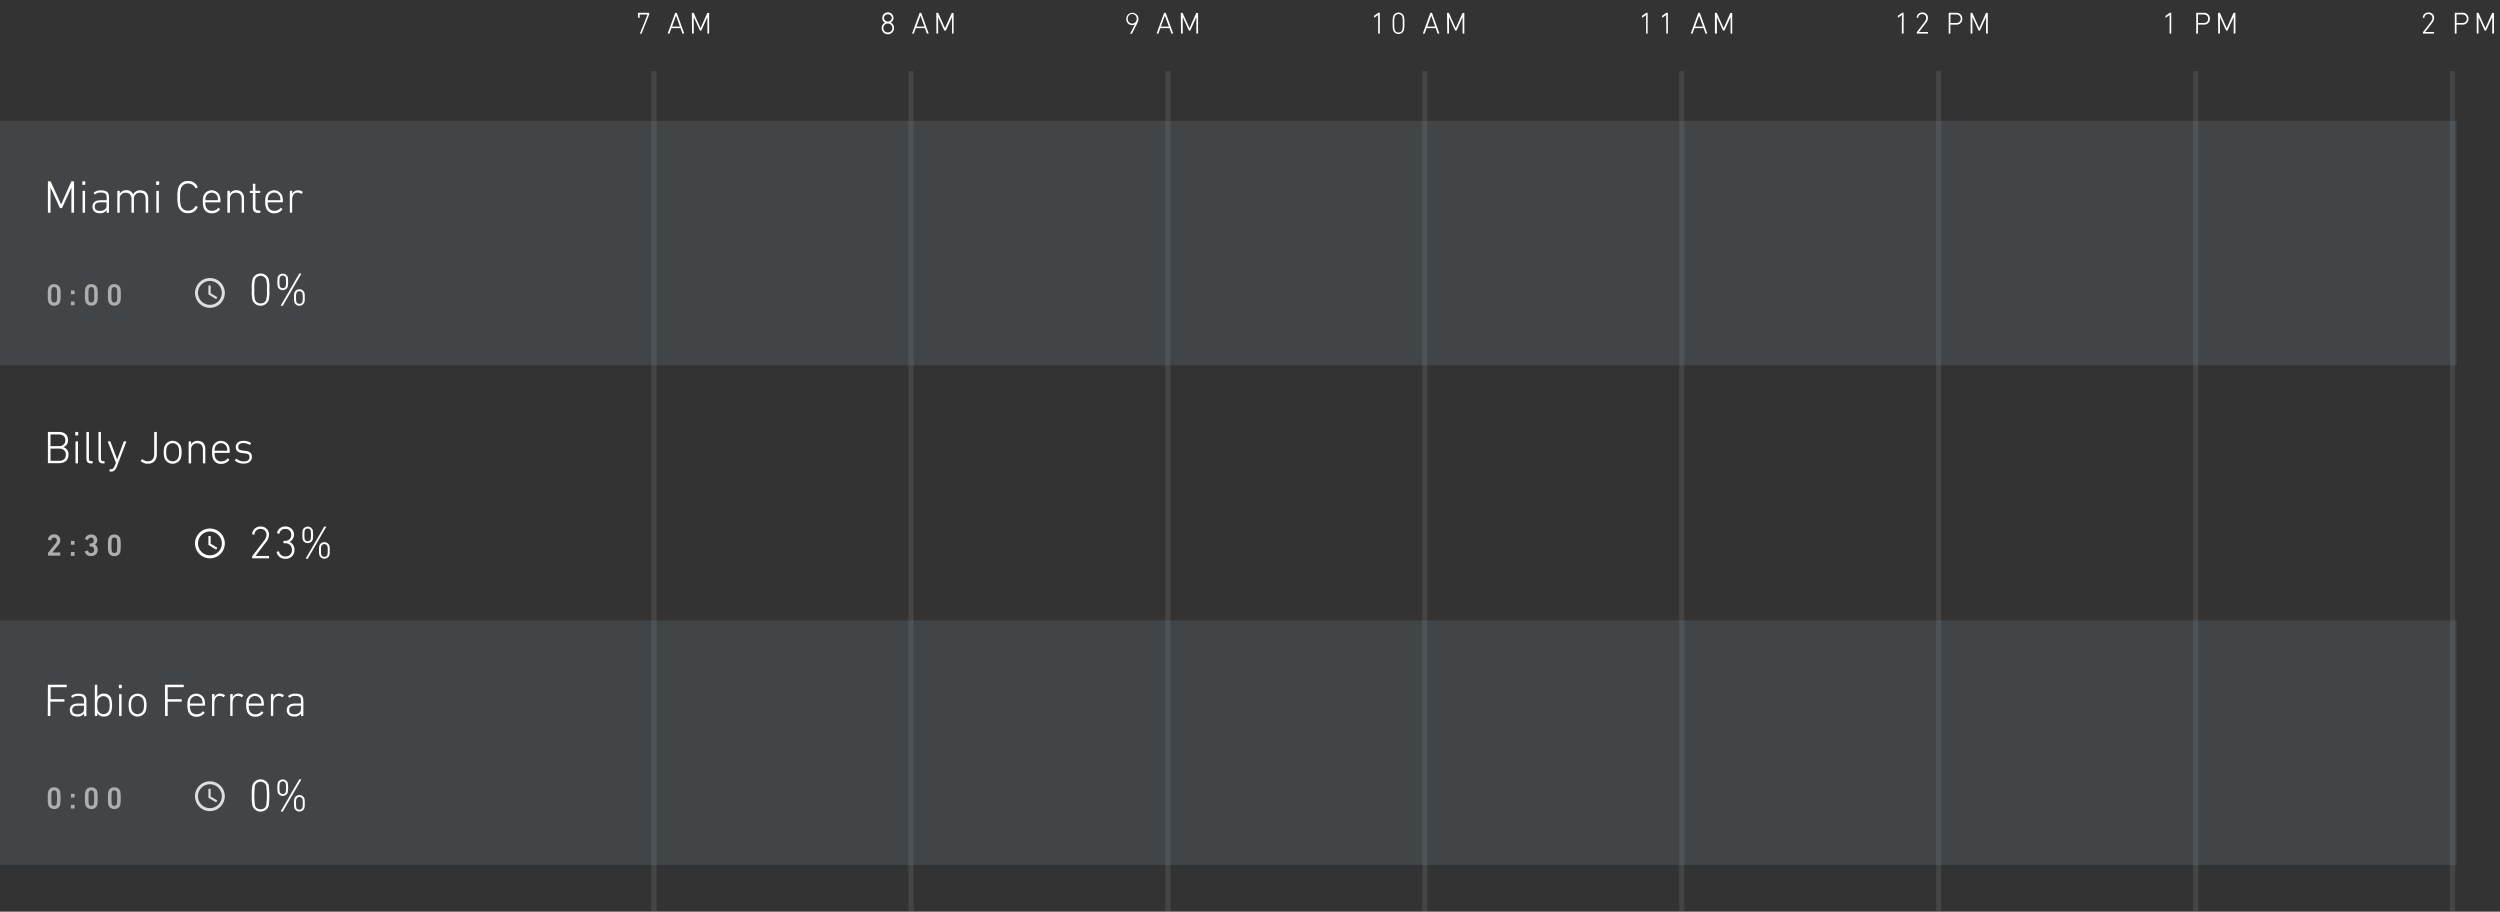 <svg xmlns="http://www.w3.org/2000/svg" viewBox="0 0 976.54 356.1"><rect x="0" y="0" width="976.54" height="356.1" fill="#333333" stroke="none"/><title>schedule</title><g style="isolation:isolate"><g id="Layer_2" data-name="Layer 2"><g id="Layer_1-2" data-name="Layer 1"><g style="opacity:0.5"><g style="opacity:0.25"><line x1="255.48" y1="27.76" x2="255.48" y2="356.1" style="fill:none;stroke:#b0bec5;stroke-miterlimit:10;stroke-width:2px"/><line x1="355.84" y1="27.76" x2="355.84" y2="356.1" style="fill:none;stroke:#b0bec5;stroke-miterlimit:10;stroke-width:2px"/><line x1="456.2" y1="27.76" x2="456.2" y2="356.1" style="fill:none;stroke:#b0bec5;stroke-miterlimit:10;stroke-width:2px"/><line x1="556.56" y1="27.76" x2="556.56" y2="356.1" style="fill:none;stroke:#b0bec5;stroke-miterlimit:10;stroke-width:2px"/><line x1="656.92" y1="27.76" x2="656.92" y2="356.1" style="fill:none;stroke:#b0bec5;stroke-miterlimit:10;stroke-width:2px"/><line x1="757.28" y1="27.76" x2="757.28" y2="356.1" style="fill:none;stroke:#b0bec5;stroke-miterlimit:10;stroke-width:2px"/><line x1="857.64" y1="27.76" x2="857.64" y2="356.1" style="fill:none;stroke:#b0bec5;stroke-miterlimit:10;stroke-width:2px"/><line x1="958" y1="27.76" x2="958" y2="356.1" style="fill:none;stroke:#b0bec5;stroke-miterlimit:10;stroke-width:2px"/></g></g><rect y="242.35" width="959.59" height="95.47" style="fill:#78909c;opacity:0.2;mix-blend-mode:multiply"/><rect y="47.18" width="959.59" height="95.46" style="fill:#78909c;opacity:0.2;mix-blend-mode:multiply"/><path d="M252.93,5.67v0h-3a.06.06,0,0,0-.07.07V6.82a.11.11,0,0,1-.12.12h-.41a.11.11,0,0,1-.12-.12V5.13a.11.11,0,0,1,.12-.12h4.13a.11.11,0,0,1,.12.12v.44a.36.36,0,0,1,0,.12l-2.93,7.36c0,.08-.06.11-.16.11h-.44c-.07,0-.1,0-.06-.13Z" style="fill:#fff"/><path d="M263.69,5.13a.15.15,0,0,1,.14-.12h.43c.08,0,.12,0,.14.12L267.24,13a.08.08,0,0,1-.08.12h-.47a.14.14,0,0,1-.16-.12l-.72-2h-3.55l-.72,2c0,.1-.08.12-.16.12h-.47a.08.08,0,0,1-.08-.12Zm1.9,5.25-1.52-4.27h0l-1.54,4.27Z" style="fill:#fff"/><path d="M270.24,5.13a.11.11,0,0,1,.12-.12h.46a.18.18,0,0,1,.18.12L273.65,11h0l2.59-5.84a.18.18,0,0,1,.17-.12h.47a.11.11,0,0,1,.12.12V13a.11.11,0,0,1-.12.12h-.44a.11.11,0,0,1-.12-.12V6.66h0L274,11.83a.2.2,0,0,1-.22.13h-.24a.19.19,0,0,1-.2-.13L271,6.66h0V13a.11.11,0,0,1-.12.12h-.44a.11.11,0,0,1-.12-.12Z" style="fill:#fff"/><path d="M345.72,8.88v0A2,2,0,0,1,344.63,7,2.18,2.18,0,0,1,349,7a2,2,0,0,1-1.09,1.82v0A2.16,2.16,0,0,1,349.21,11a2.4,2.4,0,0,1-4.8,0A2.16,2.16,0,0,1,345.72,8.88Zm1.09,3.78a1.66,1.66,0,0,0,1.75-1.73,1.75,1.75,0,1,0-3.5,0A1.66,1.66,0,0,0,346.81,12.66ZM348.35,7a1.54,1.54,0,0,0-3.07,0,1.54,1.54,0,0,0,3.07,0Z" style="fill:#fff"/><path d="M359.18,5.13a.15.15,0,0,1,.14-.12h.43c.08,0,.12,0,.14.12L362.73,13a.08.08,0,0,1-.08.12h-.47A.14.14,0,0,1,362,13l-.72-2h-3.55L357,13c0,.1-.08.12-.16.12h-.47a.08.08,0,0,1-.08-.12Zm1.9,5.25-1.52-4.27h0L358,10.38Z" style="fill:#fff"/><path d="M365.74,5.13a.11.11,0,0,1,.12-.12h.46a.18.18,0,0,1,.18.12L369.14,11h0l2.59-5.84a.18.18,0,0,1,.17-.12h.47a.11.11,0,0,1,.12.12V13a.11.11,0,0,1-.12.12H372a.11.11,0,0,1-.12-.12V6.66h0l-2.35,5.17a.2.2,0,0,1-.22.13H369a.19.19,0,0,1-.2-.13l-2.35-5.17h0V13a.11.11,0,0,1-.12.12h-.44a.11.11,0,0,1-.12-.12Z" style="fill:#fff"/><path d="M443.29,9.52h0a1.73,1.73,0,0,1-1.06.29,2.25,2.25,0,0,1-2.29-2.42,2.38,2.38,0,1,1,4.76,0,4,4,0,0,1-.53,1.83l-2,3.9a.15.15,0,0,1-.16.08h-.44c-.08,0-.1-.06-.07-.11ZM444,7.34a1.74,1.74,0,1,0-3.47,0,1.74,1.74,0,1,0,3.47,0Z" style="fill:#fff"/><path d="M454.68,5.13a.15.15,0,0,1,.14-.12h.43c.08,0,.12,0,.14.12L458.23,13a.08.08,0,0,1-.08.12h-.47a.14.14,0,0,1-.16-.12l-.72-2h-3.55l-.72,2c0,.1-.08.12-.16.12h-.47a.08.08,0,0,1-.08-.12Zm1.9,5.25L455,6.11h0l-1.54,4.27Z" style="fill:#fff"/><path d="M461.23,5.13a.11.11,0,0,1,.12-.12h.46a.18.18,0,0,1,.18.12L464.64,11h0l2.59-5.84a.18.18,0,0,1,.17-.12h.47a.11.11,0,0,1,.12.12V13a.11.11,0,0,1-.12.12h-.44a.11.11,0,0,1-.12-.12V6.66h0L465,11.83a.2.2,0,0,1-.22.13h-.24a.19.19,0,0,1-.2-.13L462,6.66h0V13a.11.11,0,0,1-.12.12h-.44a.11.11,0,0,1-.12-.12Z" style="fill:#fff"/><path d="M538.32,5.88h0l-1.48,1c-.06,0-.13,0-.13-.07v-.5a.2.2,0,0,1,.08-.18l1.51-1.09a.26.26,0,0,1,.18-.07h.38a.11.11,0,0,1,.12.12V13a.11.11,0,0,1-.12.12h-.41a.11.11,0,0,1-.12-.12Z" style="fill:#fff"/><path d="M544,9.09a9.77,9.77,0,0,1,.18-2.73,2.24,2.24,0,0,1,4.2,0,9.75,9.75,0,0,1,.18,2.73,9.74,9.74,0,0,1-.18,2.73,2.24,2.24,0,0,1-4.2,0A9.76,9.76,0,0,1,544,9.09Zm2.28,3.59a1.4,1.4,0,0,0,1.46-1,9.39,9.39,0,0,0,.17-2.59,9.38,9.38,0,0,0-.17-2.59,1.57,1.57,0,0,0-2.93,0,9.38,9.38,0,0,0-.17,2.59,9.39,9.39,0,0,0,.17,2.59A1.4,1.4,0,0,0,546.31,12.67Z" style="fill:#fff"/><path d="M558.68,5.13a.15.15,0,0,1,.14-.12h.43c.08,0,.12,0,.14.12L562.23,13a.08.08,0,0,1-.08.12h-.47a.14.14,0,0,1-.16-.12l-.72-2h-3.55l-.72,2c0,.1-.08.12-.16.12h-.47a.08.08,0,0,1-.08-.12Zm1.9,5.25-1.52-4.27h0l-1.54,4.27Z" style="fill:#fff"/><path d="M565.24,5.13a.11.11,0,0,1,.12-.12h.46a.18.18,0,0,1,.18.12L568.64,11h0l2.59-5.84a.18.18,0,0,1,.17-.12h.47a.11.11,0,0,1,.12.12V13a.11.11,0,0,1-.12.12h-.44a.11.11,0,0,1-.12-.12V6.66h0L569,11.83a.2.2,0,0,1-.22.13h-.24a.19.19,0,0,1-.2-.13L566,6.66h0V13a.11.11,0,0,1-.12.12h-.44a.11.11,0,0,1-.12-.12Z" style="fill:#fff"/><path d="M643,5.88h0l-1.48,1c-.06,0-.13,0-.13-.07v-.5a.2.2,0,0,1,.08-.18l1.51-1.09A.26.26,0,0,1,643.1,5h.38a.11.11,0,0,1,.12.12V13a.11.11,0,0,1-.12.12h-.41A.11.11,0,0,1,643,13Z" style="fill:#fff"/><path d="M650.84,5.88h0l-1.48,1c-.06,0-.13,0-.13-.07v-.5a.2.2,0,0,1,.08-.18l1.51-1.09A.26.26,0,0,1,651,5h.38a.11.11,0,0,1,.12.12V13a.11.11,0,0,1-.12.12H651a.11.11,0,0,1-.12-.12Z" style="fill:#fff"/><path d="M663.32,5.13a.15.15,0,0,1,.14-.12h.43c.08,0,.12,0,.14.12L666.87,13a.08.08,0,0,1-.08.12h-.47a.14.14,0,0,1-.16-.12l-.72-2h-3.55l-.72,2c0,.1-.08.12-.16.12h-.47a.08.08,0,0,1-.08-.12Zm1.9,5.25-1.52-4.27h0l-1.54,4.27Z" style="fill:#fff"/><path d="M669.87,5.13A.11.11,0,0,1,670,5h.46a.18.18,0,0,1,.18.12L673.28,11h0l2.59-5.84a.18.18,0,0,1,.17-.12h.47a.11.11,0,0,1,.12.12V13a.11.11,0,0,1-.12.12h-.44A.11.11,0,0,1,676,13V6.66h0l-2.35,5.17a.2.2,0,0,1-.22.13h-.24a.19.19,0,0,1-.2-.13l-2.35-5.17h0V13a.11.11,0,0,1-.12.12H670a.11.11,0,0,1-.12-.12Z" style="fill:#fff"/><path d="M742.93,5.88h0l-1.48,1c-.06,0-.13,0-.13-.07v-.5a.2.2,0,0,1,.08-.18l1.51-1.09a.26.26,0,0,1,.18-.07h.38a.11.11,0,0,1,.12.12V13a.11.11,0,0,1-.12.12H743a.11.11,0,0,1-.12-.12Z" style="fill:#fff"/><path d="M748.73,12.73a.22.22,0,0,1,0-.16l3-3.95a2.66,2.66,0,0,0,.67-1.6,1.48,1.48,0,0,0-1.56-1.52,1.5,1.5,0,0,0-1.56,1.4.11.11,0,0,1-.14.1l-.37-.1a.1.1,0,0,1-.1-.13,2.11,2.11,0,0,1,2.18-1.89A2.07,2.07,0,0,1,753.1,7a3.22,3.22,0,0,1-.83,2l-2.69,3.5H753a.11.11,0,0,1,.12.12V13a.11.11,0,0,1-.12.12h-4.14a.11.11,0,0,1-.12-.12Z" style="fill:#fff"/><path d="M761.31,13.16a.11.11,0,0,1-.12-.12V5.13a.11.11,0,0,1,.12-.12H764a2.24,2.24,0,0,1,2.51,2.31A2.23,2.23,0,0,1,764,9.63h-2.09a.06.06,0,0,0-.07.07V13a.11.11,0,0,1-.12.12Zm4.55-5.84c0-1-.65-1.67-1.85-1.67h-2.06a.06.06,0,0,0-.07.07V8.91a.06.06,0,0,0,.07.07H764C765.21,9,765.86,8.37,765.86,7.32Z" style="fill:#fff"/><path d="M769.71,5.13a.11.11,0,0,1,.12-.12h.46a.18.18,0,0,1,.18.12L773.12,11h0l2.59-5.84a.18.18,0,0,1,.17-.12h.47a.11.11,0,0,1,.12.12V13a.11.11,0,0,1-.12.12h-.44a.11.11,0,0,1-.12-.12V6.66h0l-2.35,5.17a.2.2,0,0,1-.22.13H773a.2.2,0,0,1-.2-.13l-2.35-5.17h0V13a.11.11,0,0,1-.12.12h-.44a.11.11,0,0,1-.12-.12Z" style="fill:#fff"/><path d="M847.49,5.88h0l-1.48,1c-.06,0-.13,0-.13-.07v-.5a.2.2,0,0,1,.08-.18l1.51-1.09a.26.26,0,0,1,.18-.07H848a.11.11,0,0,1,.12.12V13a.11.11,0,0,1-.12.12h-.41a.11.11,0,0,1-.12-.12Z" style="fill:#fff"/><path d="M858,13.16a.11.11,0,0,1-.12-.12V5.13A.11.11,0,0,1,858,5h2.72a2.24,2.24,0,0,1,2.51,2.31,2.23,2.23,0,0,1-2.51,2.3h-2.09a.06.06,0,0,0-.07.07V13a.11.11,0,0,1-.12.12Zm4.55-5.84c0-1-.65-1.67-1.85-1.67h-2.06a.06.06,0,0,0-.07.07V8.91a.06.06,0,0,0,.07.07h2.06C861.89,9,862.53,8.37,862.53,7.32Z" style="fill:#fff"/><path d="M866.39,5.13a.11.11,0,0,1,.12-.12H867a.18.18,0,0,1,.18.12L869.79,11h0l2.59-5.84A.17.17,0,0,1,872.6,5h.47a.11.11,0,0,1,.12.12V13a.11.11,0,0,1-.12.12h-.44a.11.11,0,0,1-.12-.12V6.66h0l-2.35,5.17a.2.2,0,0,1-.22.13h-.24a.19.19,0,0,1-.2-.13l-2.35-5.17h0V13a.11.11,0,0,1-.12.12h-.44a.11.11,0,0,1-.12-.12Z" style="fill:#fff"/><path d="M946.45,12.73a.22.22,0,0,1,0-.16l3-3.95a2.66,2.66,0,0,0,.67-1.6,1.48,1.48,0,0,0-1.56-1.52,1.5,1.5,0,0,0-1.56,1.4.11.11,0,0,1-.14.1l-.37-.1a.11.11,0,0,1-.1-.13,2.11,2.11,0,0,1,2.18-1.89A2.07,2.07,0,0,1,950.82,7,3.22,3.22,0,0,1,950,9l-2.69,3.5h3.39a.11.11,0,0,1,.12.12V13a.11.11,0,0,1-.12.12h-4.14a.11.11,0,0,1-.12-.12Z" style="fill:#fff"/><path d="M959,13.16a.11.11,0,0,1-.12-.12V5.13A.11.11,0,0,1,959,5h2.72a2.24,2.24,0,0,1,2.51,2.31,2.23,2.23,0,0,1-2.51,2.3h-2.09a.06.06,0,0,0-.07.07V13a.11.11,0,0,1-.12.12Zm4.55-5.84c0-1-.65-1.67-1.85-1.67h-2.06a.06.06,0,0,0-.07.07V8.91a.06.06,0,0,0,.07.07h2.06C962.93,9,963.58,8.37,963.58,7.32Z" style="fill:#fff"/><path d="M967.43,5.13a.11.11,0,0,1,.12-.12H968a.18.18,0,0,1,.18.12L970.84,11h0l2.59-5.84a.17.17,0,0,1,.17-.12h.47a.11.11,0,0,1,.12.12V13a.11.11,0,0,1-.12.12h-.44a.11.11,0,0,1-.12-.12V6.66h0l-2.35,5.17a.2.2,0,0,1-.22.13h-.24a.19.19,0,0,1-.2-.13l-2.35-5.17h0V13a.11.11,0,0,1-.12.12h-.44a.11.11,0,0,1-.12-.12Z" style="fill:#fff"/><path d="M18.71,71a.17.17,0,0,1,.18-.18h.68a.27.27,0,0,1,.27.18l4,8.77h.07L27.79,71a.26.26,0,0,1,.25-.18h.7a.17.17,0,0,1,.18.18V82.93a.17.17,0,0,1-.18.18h-.67a.17.17,0,0,1-.18-.18V73.35h-.05l-3.53,7.76a.3.3,0,0,1-.32.2h-.36a.29.29,0,0,1-.31-.2l-3.53-7.76h-.05v9.58a.17.17,0,0,1-.18.18h-.67a.17.17,0,0,1-.18-.18Z" style="fill:#fff"/><path d="M32.35,72.24a.17.17,0,0,1-.18-.18V71a.17.17,0,0,1,.18-.18h.79a.17.17,0,0,1,.18.18v1a.17.17,0,0,1-.18.18Zm.09,10.88a.17.17,0,0,1-.18-.18V74.7a.17.17,0,0,1,.18-.18h.61a.17.17,0,0,1,.18.18v8.23a.17.17,0,0,1-.18.18Z" style="fill:#fff"/><path d="M37.23,75.89a.18.18,0,0,1-.27,0l-.31-.45a.18.18,0,0,1,.05-.25,4.14,4.14,0,0,1,2.74-.83c2.23,0,3.13.74,3.13,2.84v5.74a.17.17,0,0,1-.18.18h-.58a.17.17,0,0,1-.18-.18V82h0A2.77,2.77,0,0,1,39,83.29c-1.73,0-2.88-.86-2.88-2.54s1.17-2.54,3.26-2.54h2.18a.1.1,0,0,0,.11-.11v-.88c0-1.4-.49-2-2.23-2A3.12,3.12,0,0,0,37.23,75.89Zm4.39,4.57V79.15a.1.1,0,0,0-.11-.11H39.46C37.75,79,37,79.6,37,80.73s.76,1.66,2.12,1.66S41.63,81.63,41.63,80.46Z" style="fill:#fff"/><path d="M57.09,83.11a.17.17,0,0,1-.18-.18V77.85c0-1.71-.77-2.57-2.27-2.57a2.24,2.24,0,0,0-2.32,2.39v5.26a.17.17,0,0,1-.18.18h-.61a.17.17,0,0,1-.18-.18V77.85c0-1.71-.76-2.57-2.25-2.57a2.25,2.25,0,0,0-2.34,2.39v5.26a.17.17,0,0,1-.18.18H46a.17.17,0,0,1-.18-.18V74.7a.17.17,0,0,1,.18-.18h.61a.17.17,0,0,1,.18.18v1h0a2.7,2.7,0,0,1,2.54-1.39A2.62,2.62,0,0,1,52,75.94h0a2.93,2.93,0,0,1,2.83-1.6c1.94,0,3.06,1.19,3.06,3.28v5.31a.17.17,0,0,1-.18.18Z" style="fill:#fff"/><path d="M61.17,72.24a.17.17,0,0,1-.18-.18V71a.17.17,0,0,1,.18-.18H62a.17.17,0,0,1,.18.18v1a.17.17,0,0,1-.18.18Zm.09,10.88a.17.17,0,0,1-.18-.18V74.7a.17.17,0,0,1,.18-.18h.61a.17.17,0,0,1,.18.18v8.23a.17.17,0,0,1-.18.18Z" style="fill:#fff"/><path d="M69.31,77a11.52,11.52,0,0,1,.32-3.56,3.74,3.74,0,0,1,3.87-2.74A3.84,3.84,0,0,1,77.19,73a.17.17,0,0,1-.05.23l-.59.29a.16.16,0,0,1-.23-.07,3,3,0,0,0-2.81-1.75,2.78,2.78,0,0,0-2.88,2A11.1,11.1,0,0,0,70.35,77a11.1,11.1,0,0,0,.27,3.29,2.78,2.78,0,0,0,2.88,2,3,3,0,0,0,2.81-1.75.16.16,0,0,1,.23-.07l.59.29a.17.17,0,0,1,.05.23,3.84,3.84,0,0,1-3.69,2.27,3.74,3.74,0,0,1-3.87-2.74A11.53,11.53,0,0,1,69.31,77Z" style="fill:#fff"/><path d="M79.48,81a7.11,7.11,0,0,1-.25-2.21,7.33,7.33,0,0,1,.25-2.23,3.4,3.4,0,0,1,6.39,0,6.81,6.81,0,0,1,.25,2.29.18.18,0,0,1-.2.18h-5.6c-.07,0-.11.05-.11.13a4.66,4.66,0,0,0,.18,1.51,2.37,2.37,0,0,0,2.43,1.67,2.93,2.93,0,0,0,2.4-1.1.16.16,0,0,1,.25,0l.41.38a.16.16,0,0,1,0,.25,3.79,3.79,0,0,1-3.13,1.44A3.17,3.17,0,0,1,79.48,81ZM85,78.21a.1.1,0,0,0,.11-.11A4,4,0,0,0,85,76.86a2.44,2.44,0,0,0-4.59,0,4,4,0,0,0-.16,1.24.1.1,0,0,0,.11.11Z" style="fill:#fff"/><path d="M94.58,83.11a.17.17,0,0,1-.18-.18V77.85c0-1.71-.76-2.57-2.25-2.57a2.25,2.25,0,0,0-2.34,2.39v5.26a.17.17,0,0,1-.18.18H89a.17.17,0,0,1-.18-.18V74.7a.17.17,0,0,1,.18-.18h.61a.17.17,0,0,1,.18.18v1h0a2.7,2.7,0,0,1,2.54-1.39c1.91,0,3,1.19,3,3.28v5.31a.17.17,0,0,1-.18.18Z" style="fill:#fff"/><path d="M101,83.16c-1.62,0-2.23-.63-2.23-2.32V75.49a.1.1,0,0,0-.11-.11h-.9a.17.17,0,0,1-.18-.18v-.5a.17.17,0,0,1,.18-.18h.9a.1.1,0,0,0,.11-.11V71.95a.17.17,0,0,1,.18-.18h.61a.17.17,0,0,1,.18.18v2.47a.1.1,0,0,0,.11.11h1.62a.17.17,0,0,1,.18.18v.5a.17.17,0,0,1-.18.18H99.89a.1.1,0,0,0-.11.11v5.29c0,1.15.4,1.44,1.39,1.44h.34a.17.17,0,0,1,.18.18V83a.17.17,0,0,1-.18.18Z" style="fill:#fff"/><path d="M103.85,81a7.11,7.11,0,0,1-.25-2.21,7.32,7.32,0,0,1,.25-2.23,3.4,3.4,0,0,1,6.39,0,6.81,6.81,0,0,1,.25,2.29.18.18,0,0,1-.2.18h-5.6c-.07,0-.11.05-.11.13a4.66,4.66,0,0,0,.18,1.51,2.37,2.37,0,0,0,2.43,1.67,2.93,2.93,0,0,0,2.39-1.1.16.16,0,0,1,.25,0l.41.38a.16.16,0,0,1,0,.25,3.79,3.79,0,0,1-3.13,1.44A3.18,3.18,0,0,1,103.85,81Zm5.55-2.81a.1.1,0,0,0,.11-.11,4,4,0,0,0-.16-1.24,2.44,2.44,0,0,0-4.59,0,4,4,0,0,0-.16,1.24.1.1,0,0,0,.11.11Z" style="fill:#fff"/><path d="M113.39,83.11a.17.17,0,0,1-.18-.18V74.7a.17.17,0,0,1,.18-.18H114a.17.17,0,0,1,.18.18v1.1h0a2.3,2.3,0,0,1,2.3-1.46,2.68,2.68,0,0,1,1.73.59.14.14,0,0,1,0,.23l-.36.5a.19.19,0,0,1-.27,0,2.47,2.47,0,0,0-1.37-.43c-1.51,0-2.09,1.31-2.09,2.9v4.75a.17.17,0,0,1-.18.18Z" style="fill:#fff"/><path d="M18.68,115.16a8.91,8.91,0,0,1,.17-2.61A2.21,2.21,0,0,1,21.16,111a2.23,2.23,0,0,1,2.33,1.59,8.91,8.91,0,0,1,.17,2.61,8.91,8.91,0,0,1-.17,2.62,2.23,2.23,0,0,1-2.33,1.59,2.21,2.21,0,0,1-2.31-1.59A8.91,8.91,0,0,1,18.68,115.16Zm2.48,3a1,1,0,0,0,1-.65,9,9,0,0,0,.11-2.36,9,9,0,0,0-.11-2.36,1,1,0,0,0-1-.65,1,1,0,0,0-1,.65,9,9,0,0,0-.11,2.36,9,9,0,0,0,.11,2.36A1,1,0,0,0,21.16,118.17Z" style="fill:#aeaeae"/><path d="M27.7,114.8v-1.22a.11.11,0,0,1,.12-.12H29a.11.11,0,0,1,.12.12v1.22a.11.11,0,0,1-.12.12h-1.2A.11.11,0,0,1,27.7,114.8Zm0,3.09a.11.11,0,0,1,.12-.12H29a.11.11,0,0,1,.12.12v1.22a.11.11,0,0,1-.12.12h-1.2a.11.11,0,0,1-.12-.12Z" style="fill:#aeaeae"/><path d="M33.19,115.16a8.91,8.91,0,0,1,.17-2.61A2.21,2.21,0,0,1,35.67,111,2.23,2.23,0,0,1,38,112.55a8.91,8.91,0,0,1,.17,2.61,8.91,8.91,0,0,1-.17,2.62,2.23,2.23,0,0,1-2.33,1.59,2.21,2.21,0,0,1-2.31-1.59A8.91,8.91,0,0,1,33.19,115.16Zm2.48,3a1,1,0,0,0,1-.65,9,9,0,0,0,.11-2.36,9,9,0,0,0-.11-2.36,1,1,0,0,0-1-.65,1,1,0,0,0-1,.65,9,9,0,0,0-.11,2.36,9,9,0,0,0,.11,2.36A1,1,0,0,0,35.67,118.17Z" style="fill:#aeaeae"/><path d="M42.18,115.16a8.89,8.89,0,0,1,.17-2.61A2.21,2.21,0,0,1,44.66,111,2.23,2.23,0,0,1,47,112.55a8.91,8.91,0,0,1,.17,2.61,8.91,8.91,0,0,1-.17,2.62,2.23,2.23,0,0,1-2.33,1.59,2.21,2.21,0,0,1-2.31-1.59A8.89,8.89,0,0,1,42.18,115.16Zm2.48,3a1,1,0,0,0,1-.65,9,9,0,0,0,.11-2.36,9,9,0,0,0-.11-2.36,1,1,0,0,0-1-.65,1,1,0,0,0-1,.65,9,9,0,0,0-.11,2.36,9,9,0,0,0,.11,2.36A1,1,0,0,0,44.66,118.17Z" style="fill:#aeaeae"/><path d="M98.37,113.12a14.63,14.63,0,0,1,.27-4.1,3.36,3.36,0,0,1,6.3,0,14.63,14.63,0,0,1,.27,4.1,14.64,14.64,0,0,1-.27,4.11,3.36,3.36,0,0,1-6.3,0A14.64,14.64,0,0,1,98.37,113.12Zm3.42,5.38A2.1,2.1,0,0,0,104,117a14.08,14.08,0,0,0,.25-3.89,14.06,14.06,0,0,0-.25-3.89,2.36,2.36,0,0,0-4.39,0,14.1,14.1,0,0,0-.25,3.89A14.11,14.11,0,0,0,99.6,117,2.1,2.1,0,0,0,101.79,118.5Z" style="fill:#fff"/><path d="M108.49,112a12.48,12.48,0,0,1,0-3.78,2.1,2.1,0,0,1,3.91,0,12.48,12.48,0,0,1,0,3.78,2.1,2.1,0,0,1-3.91,0Zm3.11-.18a11.67,11.67,0,0,0,0-3.42,1.26,1.26,0,0,0-2.32,0,11.63,11.63,0,0,0,0,3.42,1.26,1.26,0,0,0,2.32,0Zm5.2-4.79c.07-.13.13-.18.25-.18h.49c.11,0,.16.07.11.18l-7.09,12.24c-.07.13-.13.18-.25.18h-.49c-.11,0-.16-.07-.11-.18Zm-1.94,9.17a5.94,5.94,0,0,1,.14-1.89,2.09,2.09,0,0,1,3.89,0,6,6,0,0,1,.14,1.89,5.77,5.77,0,0,1-.14,1.89,2.08,2.08,0,0,1-3.89,0A5.76,5.76,0,0,1,114.86,116.16Zm2.09,2.49a1.13,1.13,0,0,0,1.17-.77,5.19,5.19,0,0,0,.13-1.71,5,5,0,0,0-.13-1.69,1.27,1.27,0,0,0-2.34,0,5,5,0,0,0-.13,1.69,5.21,5.21,0,0,0,.13,1.71A1.13,1.13,0,0,0,116.95,118.65Z" style="fill:#fff"/><g id="schedule"><g style="opacity:0.9"><path d="M82,108.6a5.82,5.82,0,1,0,5.82,5.82A5.84,5.84,0,0,0,82,108.6Zm0,10.47a4.66,4.66,0,1,1,4.65-4.66A4.67,4.67,0,0,1,82,119.07Z" style="fill:#eceff1"/></g><polygon points="82.28 111.51 81.41 111.51 81.41 115 84.44 116.86 84.9 116.1 82.28 114.53 82.28 111.51" style="fill:#eceff1;opacity:0.9"/></g><path d="M18.71,168.9a.17.17,0,0,1,.18-.18H23c2.32,0,3.56,1.24,3.56,3.17a2.63,2.63,0,0,1-1.89,2.75v0a2.84,2.84,0,0,1,2.09,2.92c0,2.11-1.35,3.37-3.76,3.37H18.89a.17.17,0,0,1-.18-.18ZM23,174.25A2.24,2.24,0,0,0,25.53,172c0-1.4-.9-2.29-2.56-2.29H19.84a.1.1,0,0,0-.11.11v4.34a.1.1,0,0,0,.11.11ZM19.84,180h3.22c1.75,0,2.66-.94,2.66-2.38s-.92-2.4-2.66-2.4H19.84a.1.1,0,0,0-.11.11v4.56A.09.09,0,0,0,19.84,180Z" style="fill:#fff"/><path d="M29.58,170.09a.17.17,0,0,1-.18-.18v-1a.17.17,0,0,1,.18-.18h.79a.17.17,0,0,1,.18.18v1a.17.17,0,0,1-.18.18ZM29.67,181a.17.17,0,0,1-.18-.18v-8.23a.17.17,0,0,1,.18-.18h.61a.17.17,0,0,1,.18.18v8.23a.17.17,0,0,1-.18.18Z" style="fill:#fff"/><path d="M35.54,181c-1.3,0-1.78-.59-1.78-2V168.9a.17.17,0,0,1,.18-.18h.61a.17.17,0,0,1,.18.18V179c0,.85.27,1.12.92,1.12H36a.17.17,0,0,1,.18.18v.58A.17.17,0,0,1,36,181Z" style="fill:#fff"/><path d="M40.24,181c-1.3,0-1.78-.59-1.78-2V168.9a.17.17,0,0,1,.18-.18h.61a.17.17,0,0,1,.18.18V179c0,.85.27,1.12.92,1.12h.31a.17.17,0,0,1,.18.18v.58a.17.17,0,0,1-.18.18Z" style="fill:#fff"/><path d="M43,184.21a.17.17,0,0,1-.18-.18v-.58a.17.17,0,0,1,.18-.18h.32c.74,0,1.13-.31,1.62-1.6l.34-.88-3.17-8.23c0-.11,0-.18.13-.18h.68c.13,0,.18.05.23.18l2.61,6.9h0l2.54-6.9a.21.21,0,0,1,.22-.18h.68a.12.12,0,0,1,.13.18l-3.51,9.24c-.74,2-1.35,2.41-2.47,2.41Z" style="fill:#fff"/><path d="M55,179.89l.49-.45a.19.19,0,0,1,.27,0,3.16,3.16,0,0,0,1.93.74c1.55,0,2.54-.85,2.54-2.88V168.9a.17.17,0,0,1,.18-.18h.67a.17.17,0,0,1,.18.18v8.39c0,2.63-1.4,3.85-3.58,3.85a4,4,0,0,1-2.65-1A.17.17,0,0,1,55,179.89Z" style="fill:#fff"/><path d="M64.23,178.91a8.87,8.87,0,0,1,0-4.48,3.43,3.43,0,0,1,6.43,0,8.87,8.87,0,0,1,0,4.48,3.43,3.43,0,0,1-6.43,0Zm5.49-.31a5.84,5.84,0,0,0,.23-1.95,5.78,5.78,0,0,0-.23-1.93,2.42,2.42,0,0,0-4.56,0,5.78,5.78,0,0,0-.23,1.93,5.84,5.84,0,0,0,.23,1.95,2.42,2.42,0,0,0,4.56,0Z" style="fill:#fff"/><path d="M79.43,181a.17.17,0,0,1-.18-.18v-5.08c0-1.71-.76-2.57-2.25-2.57a2.25,2.25,0,0,0-2.34,2.39v5.26a.17.17,0,0,1-.18.18h-.61a.17.17,0,0,1-.18-.18v-8.23a.17.17,0,0,1,.18-.18h.61a.17.17,0,0,1,.18.18v1h0a2.7,2.7,0,0,1,2.54-1.39c1.91,0,3,1.19,3,3.28v5.31A.17.17,0,0,1,80,181Z" style="fill:#fff"/><path d="M83.1,178.88a7.11,7.11,0,0,1-.25-2.21,7.33,7.33,0,0,1,.25-2.23,3.4,3.4,0,0,1,6.39,0,6.81,6.81,0,0,1,.25,2.29.18.18,0,0,1-.2.18h-5.6c-.07,0-.11.05-.11.13a4.66,4.66,0,0,0,.18,1.51,2.37,2.37,0,0,0,2.43,1.67,2.93,2.93,0,0,0,2.4-1.1.16.16,0,0,1,.25,0l.41.38a.16.16,0,0,1,0,.25,3.79,3.79,0,0,1-3.13,1.44A3.17,3.17,0,0,1,83.1,178.88Zm5.55-2.81a.1.1,0,0,0,.11-.11,4,4,0,0,0-.16-1.24,2.44,2.44,0,0,0-4.59,0,4,4,0,0,0-.16,1.24.1.1,0,0,0,.11.11Z" style="fill:#fff"/><path d="M91.79,179.94a.17.17,0,0,1,0-.25l.4-.45a.19.19,0,0,1,.25,0,4.43,4.43,0,0,0,2.79,1c1.49,0,2.23-.67,2.23-1.66s-.38-1.33-2-1.51l-.86-.09c-1.6-.16-2.5-.94-2.5-2.29,0-1.57,1.13-2.5,3-2.5A5.29,5.29,0,0,1,98,173a.18.18,0,0,1,0,.25l-.32.43a.18.18,0,0,1-.25.05,5.07,5.07,0,0,0-2.38-.67c-1.31,0-2,.58-2,1.53s.52,1.3,2,1.44l.86.09c1.67.16,2.48,1,2.48,2.3,0,1.64-1.15,2.68-3.29,2.68A5.19,5.19,0,0,1,91.79,179.94Z" style="fill:#fff"/><path d="M18.74,216.07a.19.19,0,0,1,.06-.16l2.88-3.59a1.93,1.93,0,0,0,.53-1.25A1,1,0,0,0,21.13,210a1.05,1.05,0,0,0-1.1,1,.11.11,0,0,1-.13.1l-1.06-.22a.12.12,0,0,1-.1-.14,2.24,2.24,0,0,1,2.42-2,2.22,2.22,0,0,1,2.4,2.28,2.9,2.9,0,0,1-.77,1.91l-2.37,2.88v0h3a.11.11,0,0,1,.12.12v1a.11.11,0,0,1-.12.12H18.86a.11.11,0,0,1-.12-.12Z" style="fill:#aeaeae"/><path d="M27.7,212.65v-1.22a.11.11,0,0,1,.12-.12H29a.11.11,0,0,1,.12.12v1.22a.11.11,0,0,1-.12.12h-1.2A.11.11,0,0,1,27.7,212.65Zm0,3.09a.11.11,0,0,1,.12-.12H29a.11.11,0,0,1,.12.12V217a.11.11,0,0,1-.12.12h-1.2a.11.11,0,0,1-.12-.12Z" style="fill:#aeaeae"/><path d="M33.21,215.32l1-.24a.12.12,0,0,1,.14.08,1.23,1.23,0,0,0,1.23.86,1.14,1.14,0,0,0,1.2-1.21,1.24,1.24,0,0,0-1.33-1.33h-.35a.11.11,0,0,1-.12-.12v-.95a.11.11,0,0,1,.12-.12h.32a1.11,1.11,0,0,0,1.19-1.19,1,1,0,0,0-1.09-1.1,1.06,1.06,0,0,0-1.09.84.11.11,0,0,1-.14.08l-1-.24a.12.12,0,0,1-.1-.14,2.26,2.26,0,0,1,2.4-1.74,2.18,2.18,0,0,1,2.4,2.25,2,2,0,0,1-.91,1.69v0a2.13,2.13,0,0,1,1.08,2,2.41,2.41,0,0,1-2.55,2.47,2.37,2.37,0,0,1-2.52-1.75A.13.13,0,0,1,33.21,215.32Z" style="fill:#aeaeae"/><path d="M42.18,213a8.89,8.89,0,0,1,.17-2.61,2.21,2.21,0,0,1,2.31-1.59A2.23,2.23,0,0,1,47,210.4a20.44,20.44,0,0,1,0,5.23,2.23,2.23,0,0,1-2.33,1.59,2.21,2.21,0,0,1-2.31-1.59A8.89,8.89,0,0,1,42.18,213Zm2.48,3a1,1,0,0,0,1-.65,25.92,25.92,0,0,0,0-4.73,1,1,0,0,0-1-.65,1,1,0,0,0-1,.65,25.92,25.92,0,0,0,0,4.73A1,1,0,0,0,44.66,216Z" style="fill:#aeaeae"/><path d="M98.5,217.44a.33.33,0,0,1,.07-.23l4.52-5.92a4,4,0,0,0,1-2.4,2.22,2.22,0,0,0-2.34-2.29,2.25,2.25,0,0,0-2.34,2.11.17.17,0,0,1-.22.14l-.56-.14a.16.16,0,0,1-.14-.2,3.17,3.17,0,0,1,3.28-2.84,3.11,3.11,0,0,1,3.29,3.22,4.83,4.83,0,0,1-1.24,3l-4,5.26v0h5.1a.17.17,0,0,1,.18.18v.58a.17.17,0,0,1-.18.18H98.68a.17.17,0,0,1-.18-.18Z" style="fill:#fff"/><path d="M108.2,215.52l.58-.14a.17.17,0,0,1,.23.13,2.43,2.43,0,0,0,2.52,1.84,2.39,2.39,0,0,0,2.5-2.54,2.48,2.48,0,0,0-2.57-2.61h-.56a.17.17,0,0,1-.18-.18v-.58a.17.17,0,0,1,.18-.18h.54a2.23,2.23,0,0,0,2.32-2.36,2.15,2.15,0,0,0-2.3-2.29,2.19,2.19,0,0,0-2.3,1.76.16.16,0,0,1-.2.14l-.59-.16a.17.17,0,0,1-.14-.22,3.1,3.1,0,0,1,3.26-2.47,3.18,3.18,0,0,1,1.64,6v0a3.26,3.26,0,0,1,1.89,3.1,3.34,3.34,0,0,1-3.48,3.51,3.3,3.3,0,0,1-3.46-2.52A.17.17,0,0,1,108.2,215.52Z" style="fill:#fff"/><path d="M118.24,210.82a12.48,12.48,0,0,1,0-3.78,2.1,2.1,0,0,1,3.91,0,12.48,12.48,0,0,1,0,3.78,2.1,2.1,0,0,1-3.91,0Zm3.11-.18a11.67,11.67,0,0,0,0-3.42,1.26,1.26,0,0,0-2.32,0,11.63,11.63,0,0,0,0,3.42,1.26,1.26,0,0,0,2.32,0Zm5.2-4.79c.07-.13.13-.18.25-.18h.49c.11,0,.16.07.11.18l-7.09,12.24c-.07.13-.13.18-.25.18h-.49c-.11,0-.16-.07-.11-.18ZM124.62,215a5.94,5.94,0,0,1,.14-1.89,2.09,2.09,0,0,1,3.89,0,6,6,0,0,1,.14,1.89,5.77,5.77,0,0,1-.14,1.89,2.08,2.08,0,0,1-3.89,0A5.76,5.76,0,0,1,124.62,215Zm2.09,2.49a1.13,1.13,0,0,0,1.17-.77A5.19,5.19,0,0,0,128,215a5,5,0,0,0-.13-1.69,1.27,1.27,0,0,0-2.34,0,5,5,0,0,0-.13,1.69,5.21,5.21,0,0,0,.13,1.71A1.13,1.13,0,0,0,126.71,217.5Z" style="fill:#fff"/><g id="schedule-2" data-name="schedule"><path d="M82,206.45a5.82,5.82,0,1,0,5.82,5.82A5.84,5.84,0,0,0,82,206.45Zm0,10.48a4.66,4.66,0,1,1,4.66-4.66A4.67,4.67,0,0,1,82,216.92Z" style="fill:#fff"/><polygon points="82.28 209.36 81.41 209.36 81.41 212.85 84.44 214.71 84.9 213.96 82.28 212.38 82.28 209.36" style="fill:#fff"/></g><path d="M18.71,267.65a.17.17,0,0,1,.18-.18h7a.17.17,0,0,1,.18.18v.61a.17.17,0,0,1-.18.18h-6a.1.1,0,0,0-.11.11V273a.1.1,0,0,0,.11.11H25a.17.17,0,0,1,.18.18v.61a.17.17,0,0,1-.18.18h-5.2a.1.1,0,0,0-.11.11v5.31a.17.17,0,0,1-.18.18h-.67a.17.17,0,0,1-.18-.18Z" style="fill:#fff"/><path d="M28.41,272.49a.18.18,0,0,1-.27,0l-.31-.45a.18.18,0,0,1,.05-.25,4.14,4.14,0,0,1,2.74-.83c2.23,0,3.13.74,3.13,2.84v5.74a.17.17,0,0,1-.18.18H33a.17.17,0,0,1-.18-.18v-.9h0a2.77,2.77,0,0,1-2.66,1.26c-1.73,0-2.88-.86-2.88-2.54s1.17-2.54,3.26-2.54H32.7a.1.1,0,0,0,.11-.11v-.88c0-1.4-.49-2-2.23-2A3.12,3.12,0,0,0,28.41,272.49Zm4.39,4.57v-1.31a.1.1,0,0,0-.11-.11H30.65c-1.71,0-2.43.56-2.43,1.69S29,279,30.34,279,32.81,278.24,32.81,277.07Z" style="fill:#fff"/><path d="M38,278.49h0v1a.17.17,0,0,1-.18.18h-.61a.17.17,0,0,1-.18-.18V267.65a.17.17,0,0,1,.18-.18h.61a.17.17,0,0,1,.18.18v4.7h0a2.65,2.65,0,0,1,2.61-1.4A2.77,2.77,0,0,1,43.48,273a9.73,9.73,0,0,1,0,4.84,2.77,2.77,0,0,1-2.92,2.05A2.65,2.65,0,0,1,38,278.49Zm4.61-1a8.89,8.89,0,0,0,0-4.05,2.35,2.35,0,0,0-4.39,0,6.39,6.39,0,0,0-.23,2,6.26,6.26,0,0,0,.23,2,2.35,2.35,0,0,0,4.39,0Z" style="fill:#fff"/><path d="M46.61,268.84a.17.17,0,0,1-.18-.18v-1a.17.17,0,0,1,.18-.18h.79a.17.17,0,0,1,.18.18v1a.17.17,0,0,1-.18.18Zm.09,10.88a.17.17,0,0,1-.18-.18v-8.23a.17.17,0,0,1,.18-.18h.61a.17.17,0,0,1,.18.18v8.23a.17.17,0,0,1-.18.18Z" style="fill:#fff"/><path d="M50.52,277.66a8.87,8.87,0,0,1,0-4.48,3.43,3.43,0,0,1,6.43,0,8.87,8.87,0,0,1,0,4.48,3.43,3.43,0,0,1-6.43,0Zm5.49-.31a5.84,5.84,0,0,0,.23-1.95,5.78,5.78,0,0,0-.23-1.93,2.42,2.42,0,0,0-4.56,0,5.78,5.78,0,0,0-.23,1.93,5.84,5.84,0,0,0,.23,1.95,2.42,2.42,0,0,0,4.56,0Z" style="fill:#fff"/><path d="M64.43,267.65a.17.17,0,0,1,.18-.18h7a.17.17,0,0,1,.18.18v.61a.17.17,0,0,1-.18.18h-6a.1.1,0,0,0-.11.11V273a.1.1,0,0,0,.11.11h5.2a.17.17,0,0,1,.18.18v.61a.17.17,0,0,1-.18.18h-5.2a.1.1,0,0,0-.11.11v5.31a.17.17,0,0,1-.18.18h-.67a.17.17,0,0,1-.18-.18Z" style="fill:#fff"/><path d="M73.45,277.62a7.11,7.11,0,0,1-.25-2.21,7.32,7.32,0,0,1,.25-2.23,3.4,3.4,0,0,1,6.39,0,6.81,6.81,0,0,1,.25,2.29.18.18,0,0,1-.2.18h-5.6c-.07,0-.11.05-.11.13a4.66,4.66,0,0,0,.18,1.51A2.37,2.37,0,0,0,76.8,279a2.93,2.93,0,0,0,2.39-1.1.16.16,0,0,1,.25,0l.41.38a.16.16,0,0,1,0,.25,3.79,3.79,0,0,1-3.13,1.44A3.18,3.18,0,0,1,73.45,277.62ZM79,274.82a.1.1,0,0,0,.11-.11,4,4,0,0,0-.16-1.24,2.44,2.44,0,0,0-4.59,0,4,4,0,0,0-.16,1.24.1.1,0,0,0,.11.11Z" style="fill:#fff"/><path d="M83,279.71a.17.17,0,0,1-.18-.18v-8.23a.17.17,0,0,1,.18-.18h.61a.17.17,0,0,1,.18.18v1.1h0a2.3,2.3,0,0,1,2.3-1.46,2.68,2.68,0,0,1,1.73.59.14.14,0,0,1,0,.23l-.36.5a.19.19,0,0,1-.27,0,2.47,2.47,0,0,0-1.37-.43c-1.51,0-2.09,1.31-2.09,2.9v4.75a.17.17,0,0,1-.18.18Z" style="fill:#fff"/><path d="M90.12,279.71a.17.17,0,0,1-.18-.18v-8.23a.17.17,0,0,1,.18-.18h.61a.17.17,0,0,1,.18.18v1.1h0a2.3,2.3,0,0,1,2.3-1.46,2.68,2.68,0,0,1,1.73.59.14.14,0,0,1,0,.23l-.36.5a.19.19,0,0,1-.27,0,2.47,2.47,0,0,0-1.37-.43c-1.51,0-2.09,1.31-2.09,2.9v4.75a.17.17,0,0,1-.18.18Z" style="fill:#fff"/><path d="M96.42,277.62a7.11,7.11,0,0,1-.25-2.21,7.32,7.32,0,0,1,.25-2.23,3.4,3.4,0,0,1,6.39,0,6.81,6.81,0,0,1,.25,2.29.18.18,0,0,1-.2.18h-5.6c-.07,0-.11.05-.11.13a4.66,4.66,0,0,0,.18,1.51A2.37,2.37,0,0,0,99.76,279a2.93,2.93,0,0,0,2.39-1.1.16.16,0,0,1,.25,0l.41.38a.16.16,0,0,1,0,.25,3.79,3.79,0,0,1-3.13,1.44A3.18,3.18,0,0,1,96.42,277.62Zm5.55-2.81a.1.1,0,0,0,.11-.11,4,4,0,0,0-.16-1.24,2.44,2.44,0,0,0-4.59,0,4,4,0,0,0-.16,1.24.1.1,0,0,0,.11.11Z" style="fill:#fff"/><path d="M106,279.71a.17.17,0,0,1-.18-.18v-8.23a.17.17,0,0,1,.18-.18h.61a.17.17,0,0,1,.18.18v1.1h0a2.3,2.3,0,0,1,2.3-1.46,2.68,2.68,0,0,1,1.73.59.14.14,0,0,1,0,.23l-.36.5a.19.19,0,0,1-.27,0,2.47,2.47,0,0,0-1.37-.43c-1.51,0-2.09,1.31-2.09,2.9v4.75a.17.17,0,0,1-.18.18Z" style="fill:#fff"/><path d="M113.16,272.49a.18.18,0,0,1-.27,0l-.31-.45a.18.18,0,0,1,.05-.25,4.14,4.14,0,0,1,2.74-.83c2.23,0,3.13.74,3.13,2.84v5.74a.17.17,0,0,1-.18.18h-.58a.17.17,0,0,1-.18-.18v-.9h0a2.77,2.77,0,0,1-2.66,1.26c-1.73,0-2.88-.86-2.88-2.54s1.17-2.54,3.26-2.54h2.18a.1.1,0,0,0,.11-.11v-.88c0-1.4-.49-2-2.23-2A3.12,3.12,0,0,0,113.16,272.49Zm4.39,4.57v-1.31a.1.1,0,0,0-.11-.11h-2.05c-1.71,0-2.43.56-2.43,1.69s.76,1.66,2.12,1.66S117.55,278.24,117.55,277.07Z" style="fill:#fff"/><path d="M18.68,311.76a8.91,8.91,0,0,1,.17-2.61,2.21,2.21,0,0,1,2.31-1.59,2.23,2.23,0,0,1,2.33,1.59,20.44,20.44,0,0,1,0,5.23A2.23,2.23,0,0,1,21.16,316a2.21,2.21,0,0,1-2.31-1.59A8.91,8.91,0,0,1,18.68,311.76Zm2.48,3a1,1,0,0,0,1-.65,25.92,25.92,0,0,0,0-4.73,1,1,0,0,0-1-.65,1,1,0,0,0-1,.65,25.92,25.92,0,0,0,0,4.73A1,1,0,0,0,21.16,314.78Z" style="fill:#aeaeae"/><path d="M27.7,311.4v-1.22a.11.11,0,0,1,.12-.12H29a.11.11,0,0,1,.12.12v1.22a.11.11,0,0,1-.12.12h-1.2A.11.11,0,0,1,27.7,311.4Zm0,3.09a.11.11,0,0,1,.12-.12H29a.11.11,0,0,1,.12.12v1.22a.11.11,0,0,1-.12.12h-1.2a.11.11,0,0,1-.12-.12Z" style="fill:#aeaeae"/><path d="M33.19,311.76a8.91,8.91,0,0,1,.17-2.61,2.21,2.21,0,0,1,2.31-1.59A2.23,2.23,0,0,1,38,309.15a20.44,20.44,0,0,1,0,5.23A2.23,2.23,0,0,1,35.67,316a2.21,2.21,0,0,1-2.31-1.59A8.91,8.91,0,0,1,33.19,311.76Zm2.48,3a1,1,0,0,0,1-.65,25.92,25.92,0,0,0,0-4.73,1,1,0,0,0-1-.65,1,1,0,0,0-1,.65,25.92,25.92,0,0,0,0,4.73A1,1,0,0,0,35.67,314.78Z" style="fill:#aeaeae"/><path d="M42.18,311.76a8.89,8.89,0,0,1,.17-2.61,2.21,2.21,0,0,1,2.31-1.59A2.23,2.23,0,0,1,47,309.15a20.44,20.44,0,0,1,0,5.23A2.23,2.23,0,0,1,44.66,316a2.21,2.21,0,0,1-2.31-1.59A8.89,8.89,0,0,1,42.18,311.76Zm2.48,3a1,1,0,0,0,1-.65,25.92,25.92,0,0,0,0-4.73,1,1,0,0,0-1-.65,1,1,0,0,0-1,.65,25.92,25.92,0,0,0,0,4.73A1,1,0,0,0,44.66,314.78Z" style="fill:#aeaeae"/><path d="M98.37,310.72a14.63,14.63,0,0,1,.27-4.1,3.36,3.36,0,0,1,6.3,0,31.34,31.34,0,0,1,0,8.21,3.36,3.36,0,0,1-6.3,0A14.64,14.64,0,0,1,98.37,310.72Zm3.42,5.38a2.1,2.1,0,0,0,2.2-1.49,30.08,30.08,0,0,0,0-7.78,2.36,2.36,0,0,0-4.39,0,30.14,30.14,0,0,0,0,7.78A2.1,2.1,0,0,0,101.79,316.1Z" style="fill:#fff"/><path d="M108.49,309.57a12.48,12.48,0,0,1,0-3.78,2.1,2.1,0,0,1,3.91,0,12.48,12.48,0,0,1,0,3.78,2.1,2.1,0,0,1-3.91,0Zm3.11-.18a11.67,11.67,0,0,0,0-3.42,1.26,1.26,0,0,0-2.32,0,11.63,11.63,0,0,0,0,3.42,1.26,1.26,0,0,0,2.32,0Zm5.2-4.79c.07-.13.13-.18.25-.18h.49c.11,0,.16.07.11.18l-7.09,12.24c-.07.13-.13.18-.25.18h-.49c-.11,0-.16-.07-.11-.18Zm-1.94,9.17a5.94,5.94,0,0,1,.14-1.89,2.09,2.09,0,0,1,3.89,0,6,6,0,0,1,.14,1.89,5.77,5.77,0,0,1-.14,1.89,2.08,2.08,0,0,1-3.89,0A5.76,5.76,0,0,1,114.86,313.76Zm2.09,2.49a1.13,1.13,0,0,0,1.17-.77,5.19,5.19,0,0,0,.13-1.71,5,5,0,0,0-.13-1.69,1.27,1.27,0,0,0-2.34,0,5,5,0,0,0-.13,1.69,5.21,5.21,0,0,0,.13,1.71A1.13,1.13,0,0,0,116.95,316.25Z" style="fill:#fff"/><g id="schedule-3" data-name="schedule"><g style="opacity:0.9"><path d="M82,305.2A5.82,5.82,0,1,0,87.81,311,5.84,5.84,0,0,0,82,305.2Zm0,10.47A4.66,4.66,0,1,1,86.65,311,4.67,4.67,0,0,1,82,315.67Z" style="fill:#eceff1"/></g><polygon points="82.28 308.11 81.41 308.11 81.41 311.6 84.44 313.46 84.9 312.7 82.28 311.13 82.28 308.11" style="fill:#eceff1;opacity:0.9"/></g><rect width="976.54" height="356.1" style="fill:none"/></g></g></g></svg>